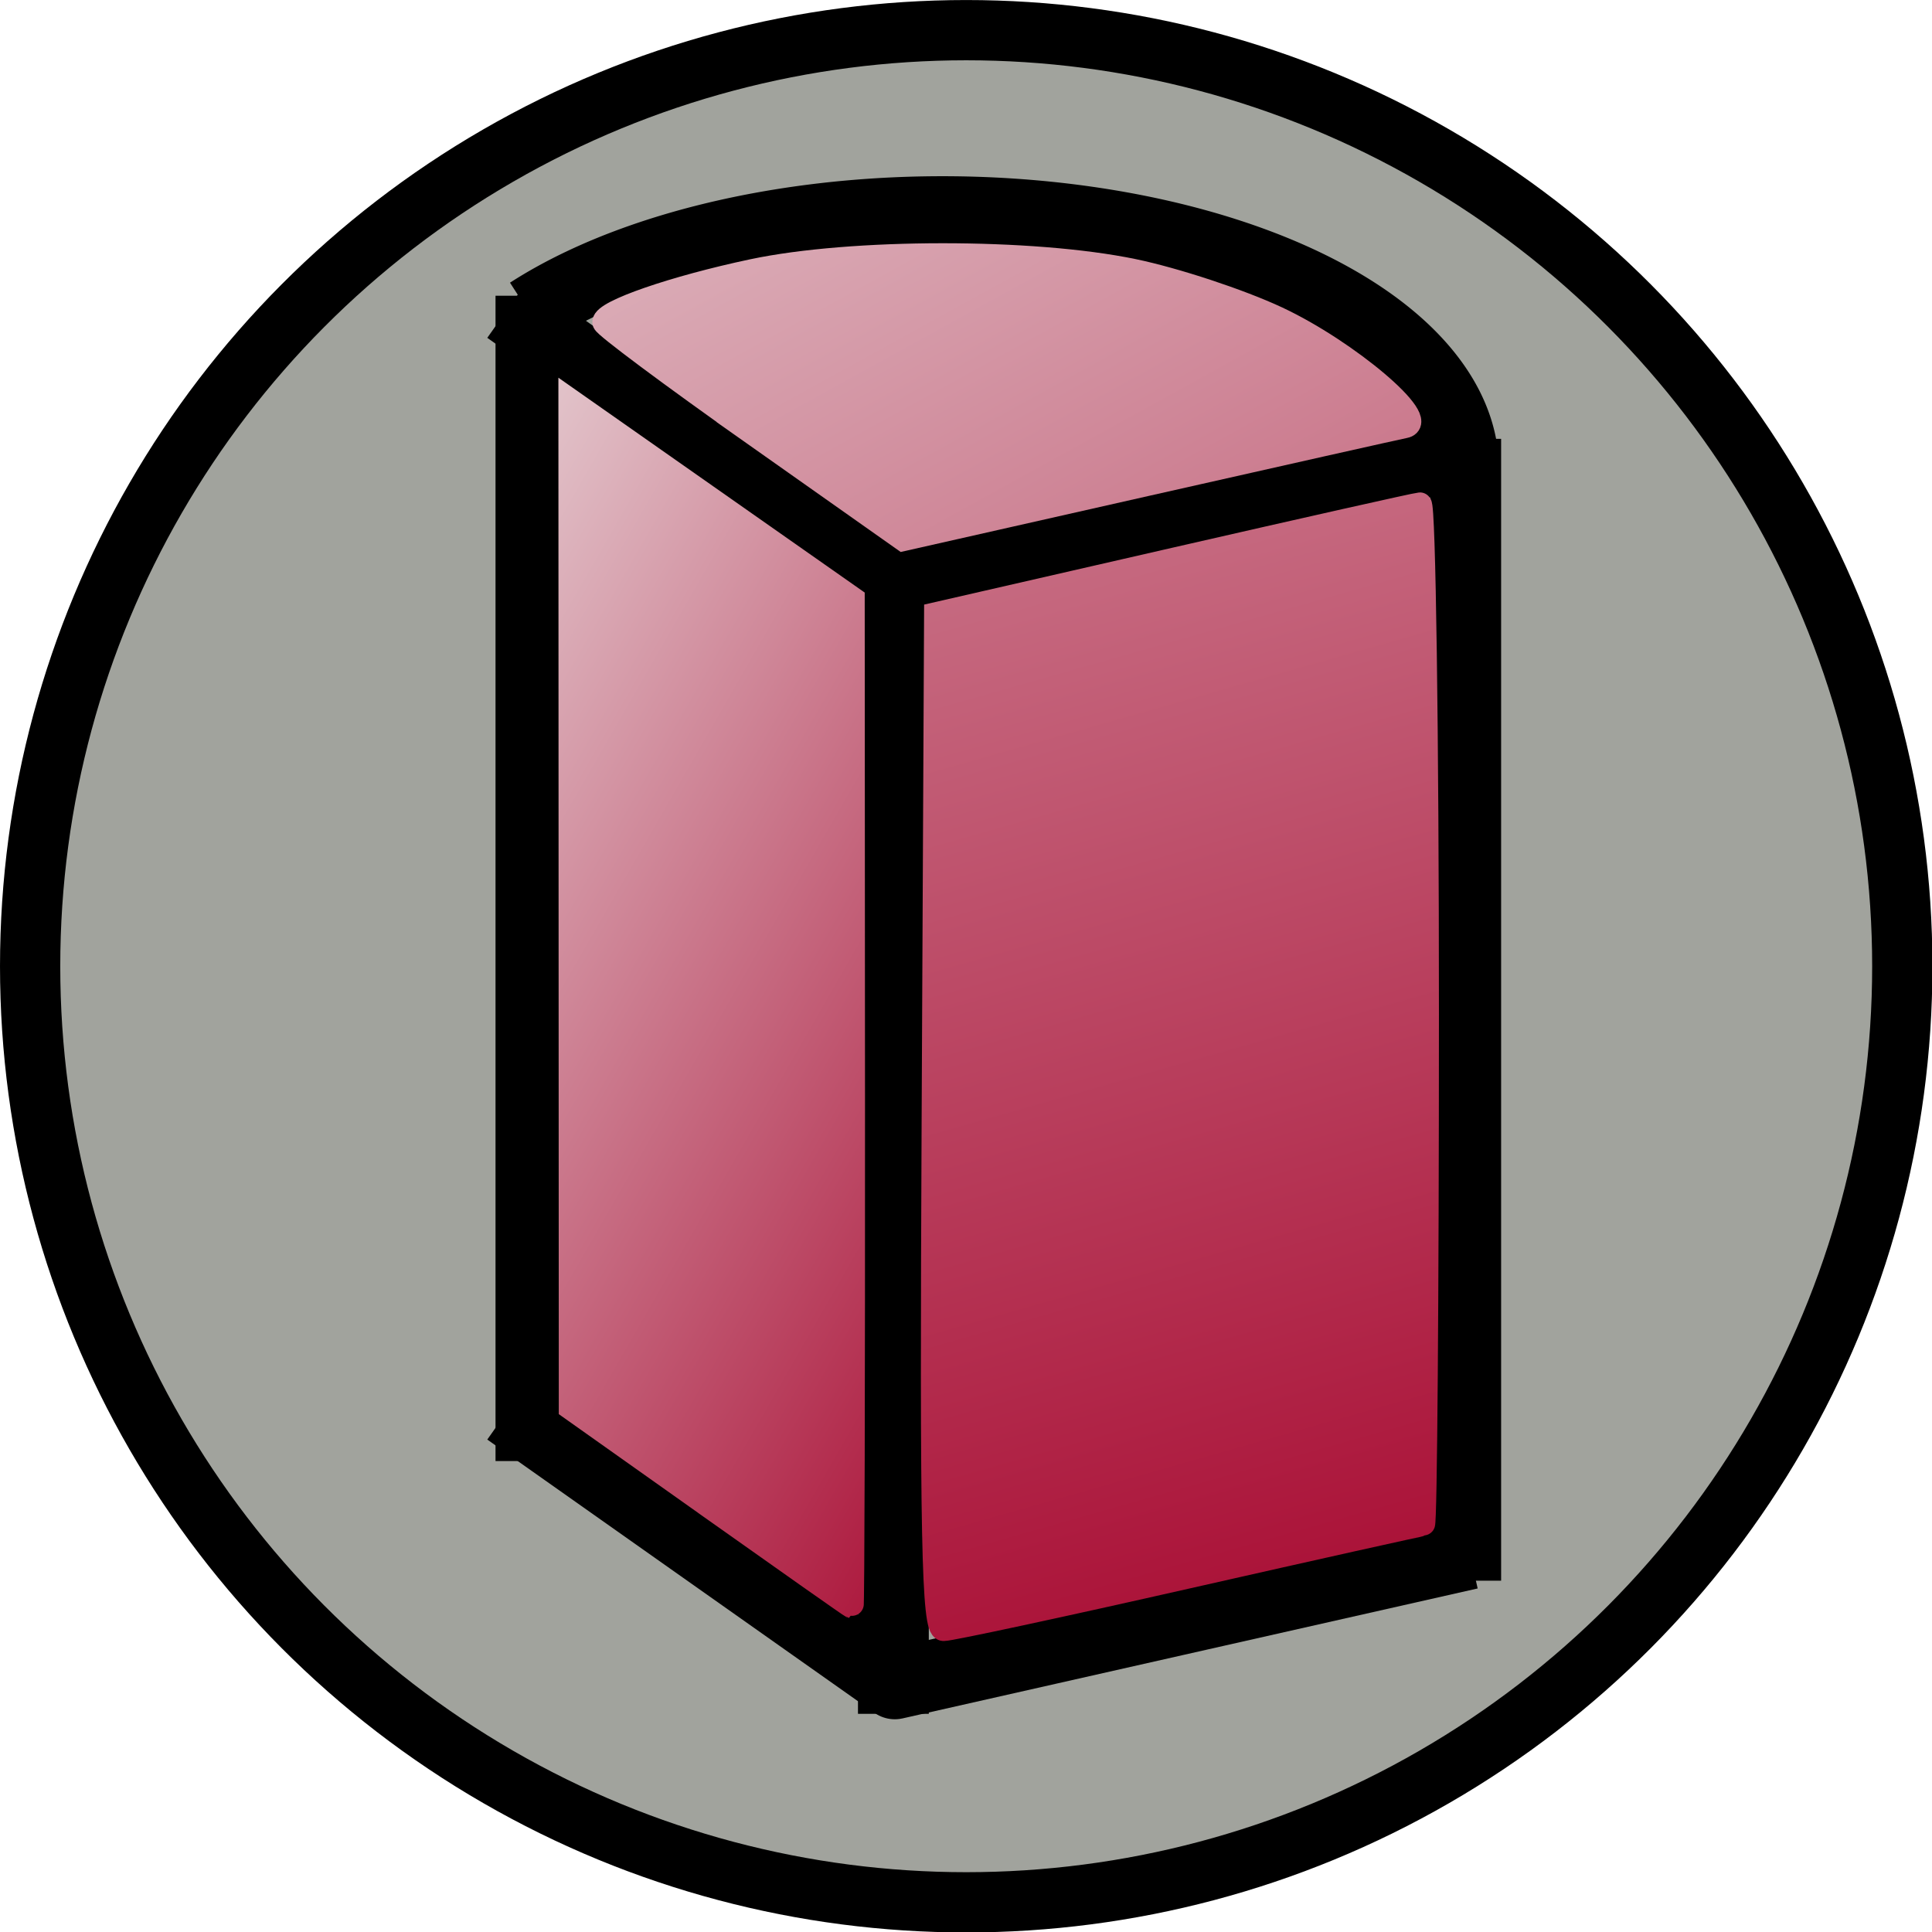 <?xml version="1.0" encoding="UTF-8" standalone="no"?>
<!-- Created with Inkscape (http://www.inkscape.org/) -->

<svg
   xmlns:dc="http://purl.org/dc/elements/1.1/"
   xmlns:cc="http://creativecommons.org/ns#"
   xmlns:rdf="http://www.w3.org/1999/02/22-rdf-syntax-ns#"
   xmlns:svg="http://www.w3.org/2000/svg"
   xmlns="http://www.w3.org/2000/svg"
   xmlns:xlink="http://www.w3.org/1999/xlink"
   xmlns:sodipodi="http://sodipodi.sourceforge.net/DTD/sodipodi-0.dtd"
   xmlns:inkscape="http://www.inkscape.org/namespaces/inkscape"
   width="64"
   height="64"
   id="svg5181"
   version="1.1"
   inkscape:version="0.91 r13725"
   sodipodi:docname="constructionIntersect.svg">
  <defs
     id="defs5183">
    <linearGradient
       id="linearGradient3796">
      <stop
         style="stop-color:#e3c7cd;stop-opacity:1;"
         offset="0"
         id="stop3798" />
      <stop
         style="stop-color:#a50029;stop-opacity:1;"
         offset="1"
         id="stop3800" />
    </linearGradient>
    <linearGradient
       inkscape:collect="always"
       xlink:href="#linearGradient3796"
       id="linearGradient4241"
       x1="25.084"
       y1="14.495"
       x2="46.589"
       y2="53.487"
       gradientUnits="userSpaceOnUse" />
    <linearGradient
       inkscape:collect="always"
       xlink:href="#linearGradient3796"
       id="linearGradient4250"
       x1="25.084"
       y1="14.495"
       x2="46.589"
       y2="53.487"
       gradientUnits="userSpaceOnUse" />
    <linearGradient
       inkscape:collect="always"
       xlink:href="#linearGradient3796"
       id="linearGradient4260"
       x1="31.584"
       y1="3.95"
       x2="45.435"
       y2="52.695"
       gradientUnits="userSpaceOnUse" />
    <linearGradient
       inkscape:collect="always"
       xlink:href="#linearGradient3796"
       id="linearGradient4268"
       x1="31.584"
       y1="3.95"
       x2="45.435"
       y2="52.695"
       gradientUnits="userSpaceOnUse" />
    <linearGradient
       inkscape:collect="always"
       xlink:href="#linearGradient3796"
       id="linearGradient4278"
       x1="17.751"
       y1="31.783"
       x2="36.888"
       y2="42.783"
       gradientUnits="userSpaceOnUse" />
    <linearGradient
       inkscape:collect="always"
       xlink:href="#linearGradient3796"
       id="linearGradient4286"
       x1="17.751"
       y1="31.783"
       x2="36.888"
       y2="42.783"
       gradientUnits="userSpaceOnUse" />
  </defs>
  <sodipodi:namedview
     id="base"
     pagecolor="#ffffff"
     bordercolor="#666666"
     borderopacity="1.0"
     inkscape:pageopacity="0.0"
     inkscape:pageshadow="2"
     inkscape:zoom="7"
     inkscape:cx="20.077467"
     inkscape:cy="35.829671"
     inkscape:current-layer="layer1"
     showgrid="true"
     inkscape:grid-bbox="true"
     inkscape:document-units="px"
     inkscape:window-width="1368"
     inkscape:window-height="667"
     inkscape:window-x="0"
     inkscape:window-y="0"
     inkscape:window-maximized="1" />
  <g
     id="layer1"
     inkscape:label="Layer 1"
     inkscape:groupmode="layer"
     transform="translate(0,16)">
    <g
       id="layer1-3"
       inkscape:label="Layer 1"
       transform="translate(-10.304,4.445)">
      <circle
         style="fill:#a1a39d;fill-opacity:1;stroke:#000000;stroke-width:2;stroke-miterlimit:4;stroke-dasharray:none;stroke-opacity:1"
         id="path3938"
         transform="matrix(0.998,0,0,0.998,9.876,-21.442)"
         cx="32.5"
         cy="33.071"
         r="31.071" />
    </g>
    <path
       style="opacity:0.613;fill:none;stroke:none"
       d="m 28.596,16.081 c -2.317,-0.256 -3.705,-0.642 -5.428,-1.509 -2.068,-1.041 -3.05,-2.194 -2.889,-3.395 0.13,-0.967 0.929,-2.034 1.968,-2.626 0.478,-0.272 0.757,-0.563 0.697,-0.724 -0.056,-0.148 -0.101,-0.392 -0.101,-0.543 0,-0.151 -2.236,-1.797 -4.968,-3.659 -3.79,-2.582 -4.88,-3.416 -4.596,-3.517 0.205,-0.073 5.291,-1.343 11.304,-2.822 l 10.932,-2.69 8.418,6.223 c 4.63,3.423 8.393,6.245 8.362,6.272 -0.031,0.027 -2.557,0.574 -5.612,1.216 -3.056,0.642 -5.601,1.206 -5.657,1.253 -0.056,0.048 -0.079,0.585 -0.052,1.194 0.059,1.355 -0.259,2.026 -1.409,2.963 -2.188,1.783 -6.948,2.809 -10.969,2.364 l 0,0 z"
       id="path3042"
       inkscape:connector-curvature="0" />
    <g
       id="g3266"
       transform="matrix(1.564,0,0,1.564,-16.692,-16.604)">
      <path
         sodipodi:nodetypes="ccc"
         inkscape:connector-curvature="0"
         id="path3026"
         d="M 41.805,9.965 29.625,12.716 21.426,6.929"
         style="fill:none;stroke:#000000;stroke-width:1.5;stroke-linecap:butt;stroke-linejoin:round;stroke-miterlimit:4;stroke-dasharray:none;stroke-opacity:1" />
      <path
         sodipodi:open="true"
         d="M 21.881,7.004 A 11.039,5.468 0 0 1 33.701,5.084 11.039,5.468 0 0 1 41.626,9.833"
         sodipodi:end="6.1910372"
         sodipodi:start="3.796943"
         sodipodi:ry="5.4675002"
         sodipodi:rx="11.039144"
         sodipodi:cy="10.335777"
         sodipodi:cx="30.633532"
         sodipodi:type="arc"
         style="fill:none;fill-opacity:1;stroke:#000000;stroke-width:1.5;stroke-linecap:butt;stroke-linejoin:miter;stroke-miterlimit:4;stroke-dasharray:none;stroke-opacity:1"
         id="path3050" />
      <path
         inkscape:connector-curvature="0"
         id="path3052"
         d="m 21.918,31.332 0,-24.682"
         style="fill:none;stroke:#000000;stroke-width:1.5;stroke-linecap:butt;stroke-linejoin:miter;stroke-miterlimit:4;stroke-dasharray:none;stroke-opacity:1" />
      <path
         sodipodi:nodetypes="cc"
         style="fill:none;stroke:#000000;stroke-width:1.5;stroke-linecap:butt;stroke-linejoin:miter;stroke-miterlimit:4;stroke-dasharray:none;stroke-opacity:1"
         d="m 41.717,33.866 0,-24.185"
         id="path4226"
         inkscape:connector-curvature="0" />
      <path
         style="fill:none;stroke:#000000;stroke-width:1.5;stroke-linecap:butt;stroke-linejoin:miter;stroke-miterlimit:4;stroke-dasharray:none;stroke-opacity:1"
         d="m 29.595,36.686 0,-24.682"
         id="path4228"
         inkscape:connector-curvature="0" />
      <path
         style="fill:none;stroke:#000000;stroke-width:1.5;stroke-linecap:butt;stroke-linejoin:round;stroke-miterlimit:4;stroke-dasharray:none;stroke-opacity:1"
         d="M 41.805,33.299 29.625,36.051 21.426,30.264"
         id="path4230"
         inkscape:connector-curvature="0"
         sodipodi:nodetypes="ccc" />
      <path
         transform="translate(0,-16)"
         inkscape:connector-curvature="0"
         id="path4232"
         d="m 26.638,25.575 c -1.741,-1.229 -3.168,-2.292 -3.17,-2.364 -0.007,-0.222 1.474,-0.734 3.144,-1.088 2.101,-0.445 5.925,-0.447 8.064,-0.004 0.889,0.184 2.261,0.637 3.049,1.006 1.494,0.7 3.244,2.185 2.701,2.292 -0.162,0.032 -2.619,0.583 -5.459,1.225 l -5.164,1.167 -3.166,-2.234 z"
         style="opacity:1;fill:url(#linearGradient4241);fill-opacity:1;stroke:url(#linearGradient4250);stroke-width:0.5;stroke-linecap:round;stroke-miterlimit:4;stroke-dasharray:none;stroke-opacity:1" />
      <path
         transform="translate(0,-16)"
         inkscape:connector-curvature="0"
         id="path4252"
         d="m 30.443,40.143 0.052,-10.752 5.051,-1.157 c 2.778,-0.636 5.119,-1.162 5.202,-1.168 0.083,-0.006 0.152,4.852 0.152,10.797 0,5.945 -0.037,10.809 -0.083,10.809 -0.046,0 -2.289,0.5 -4.986,1.111 -2.696,0.611 -5.023,1.111 -5.171,1.111 -0.221,0 -0.26,-1.911 -0.217,-10.752 z"
         style="opacity:1;fill:url(#linearGradient4268);fill-opacity:1;stroke:url(#linearGradient4260);stroke-width:0.5;stroke-linecap:round;stroke-miterlimit:4;stroke-dasharray:none;stroke-opacity:1" />
      <path
         transform="translate(0,-16)"
         inkscape:connector-curvature="0"
         id="path4270"
         d="m 25.719,48.307 -2.961,-2.098 -0.004,-10.671 -0.004,-10.671 2.994,2.1 2.994,2.1 0.006,10.679 c 0.003,5.873 -0.01,10.674 -0.029,10.669 -0.02,-0.005 -1.368,-0.953 -2.996,-2.107 z"
         style="opacity:1;fill:url(#linearGradient4278);fill-opacity:1;stroke:url(#linearGradient4286);stroke-width:0.5;stroke-linecap:round;stroke-miterlimit:4;stroke-dasharray:none;stroke-opacity:1" />
    </g>
  </g>
</svg>
